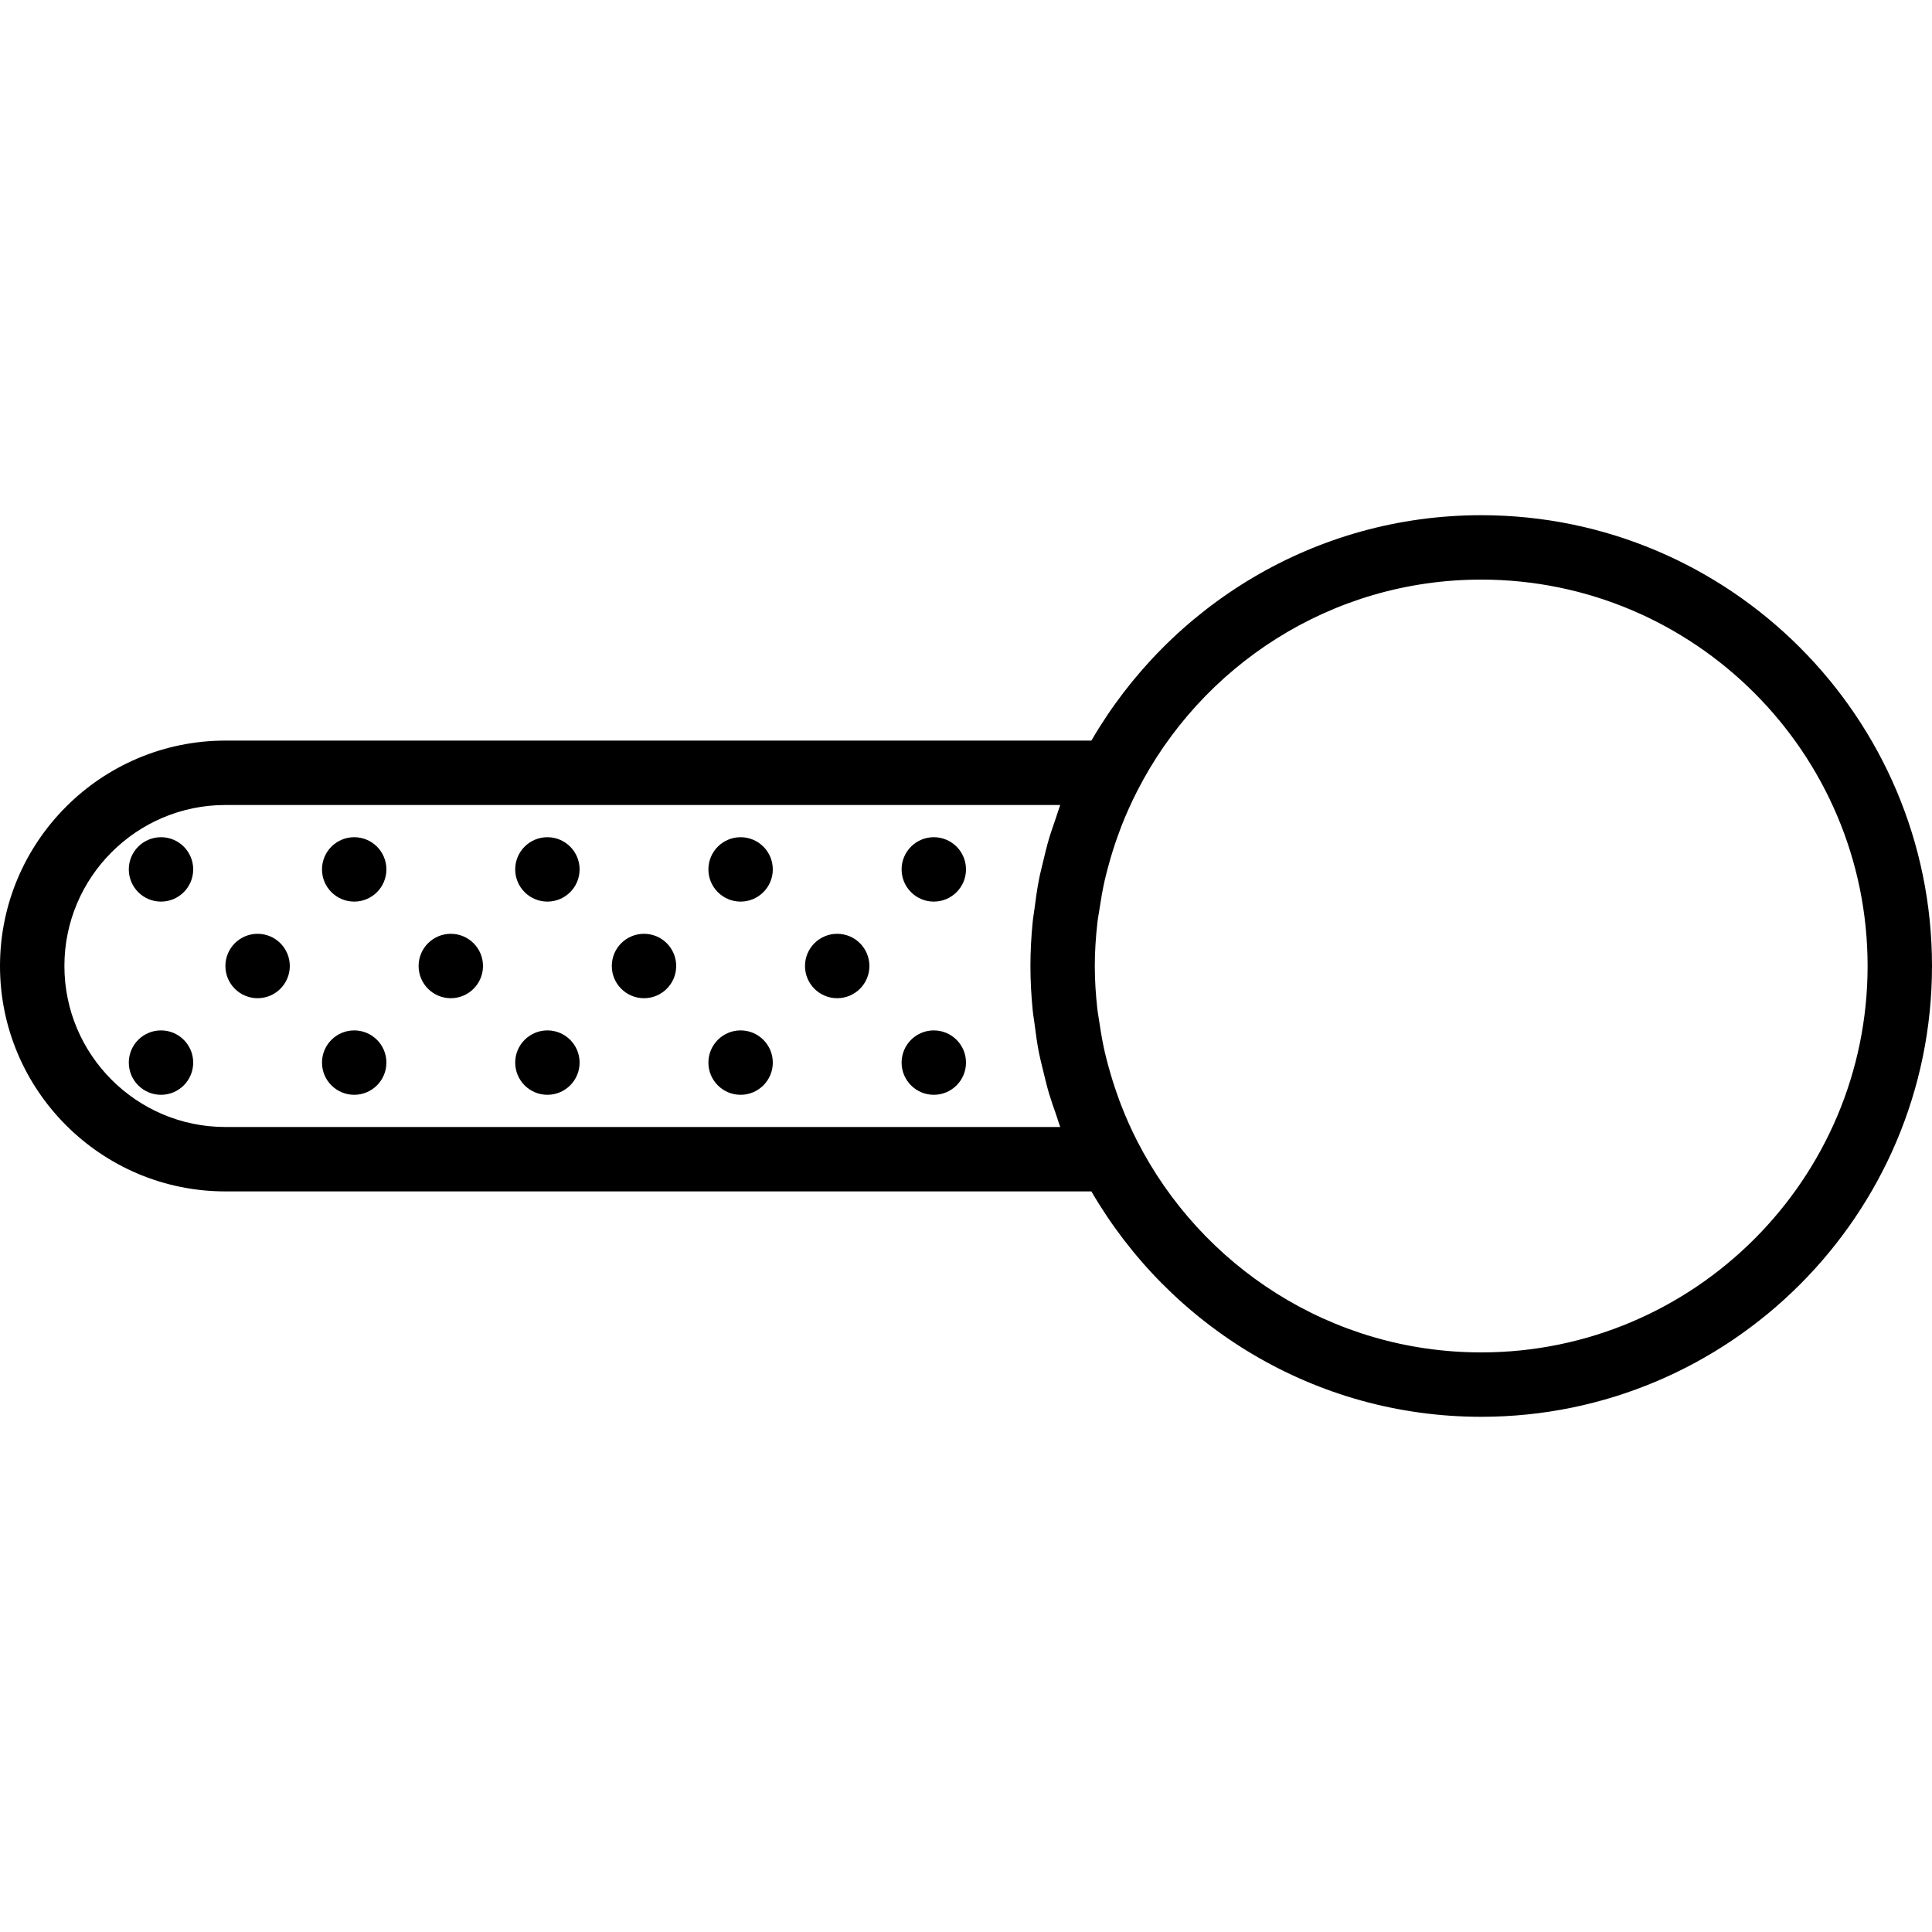 <svg xmlns="http://www.w3.org/2000/svg" viewBox="0 0 60 60"><path d="M46 16c-5.168 0-9.68 2.823-12.106 7H7c-3.86 0-7 3.14-7 7s3.14 7 7 7h26.894C36.32 41.177 40.83 44 46 44c7.72 0 14-6.28 14-14s-6.28-14-14-14zM32.926 35H7c-2.757 0-5-2.243-5-5s2.243-5 5-5h25.926c-.05.133-.088.27-.135.404-.07.207-.145.413-.208.625-.074.248-.134.5-.194.753-.04.173-.087.343-.12.518-.06.306-.103.614-.142.923-.017.137-.043.27-.056.41-.045.45-.07.907-.07 1.367s.025.916.07 1.368c.012.138.038.272.055.41.04.308.08.616.14.92.035.176.08.346.122.52.06.252.12.504.194.753.064.212.137.42.21.626.048.134.084.27.136.404zM46 42c-4.662 0-8.702-2.678-10.688-6.572-.18-.352-.338-.71-.48-1.07-.047-.118-.088-.236-.13-.354-.106-.295-.198-.593-.28-.893-.04-.148-.08-.296-.114-.447-.067-.294-.118-.592-.162-.89-.02-.145-.05-.287-.066-.433-.05-.442-.08-.888-.08-1.34s.03-.898.08-1.34c.016-.146.045-.288.066-.432.045-.3.095-.597.162-.89.034-.152.075-.3.115-.45.08-.3.173-.598.278-.892.043-.118.085-.237.13-.353.143-.362.303-.72.482-1.07C37.298 20.677 41.338 18 46 18c6.617 0 12 5.383 12 12s-5.383 12-12 12z"/><circle cx="26" cy="30" r="1"/><circle cx="29" cy="27" r="1"/><circle cx="23" cy="27" r="1"/><circle cx="29" cy="33" r="1"/><circle cx="23" cy="33" r="1"/><circle cx="20" cy="30" r="1"/><circle cx="14" cy="30" r="1"/><circle cx="17" cy="27" r="1"/><circle cx="11" cy="27" r="1"/><circle cx="17" cy="33" r="1"/><circle cx="11" cy="33" r="1"/><circle cx="8" cy="30" r="1"/><circle cx="5" cy="27" r="1"/><circle cx="5" cy="33" r="1"/></svg>